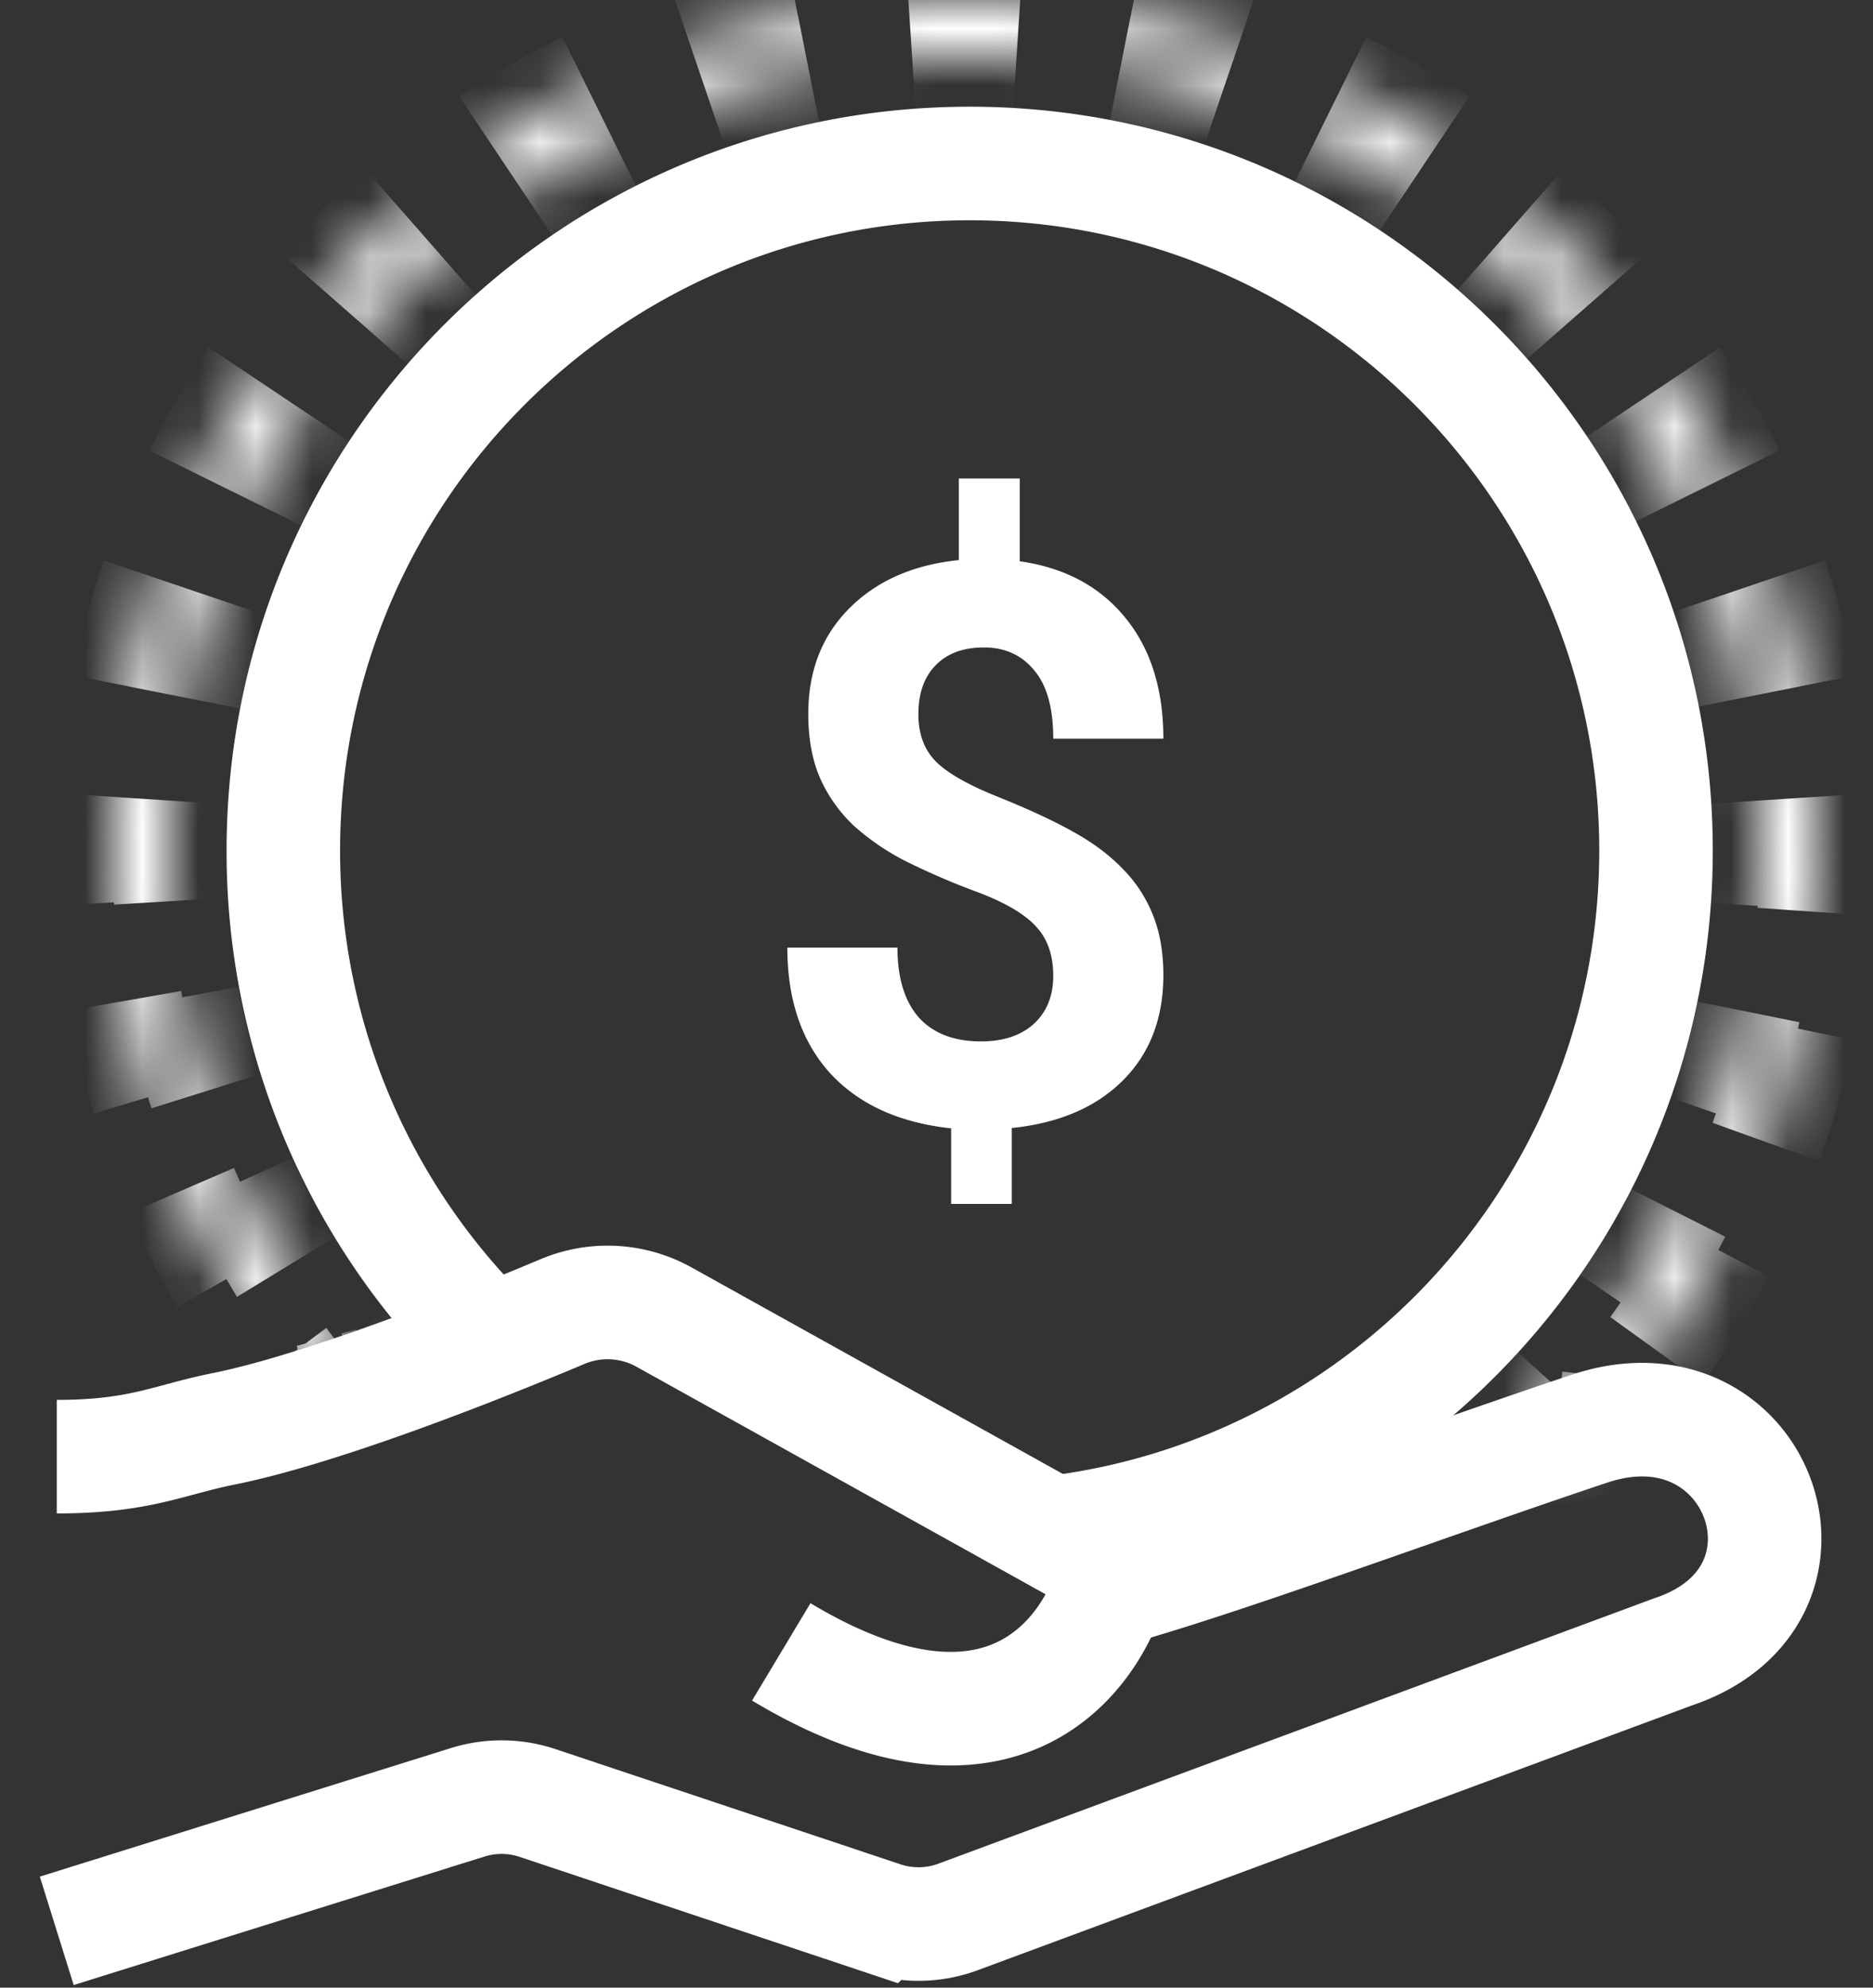 <svg width="33" height="35" fill="none" xmlns="http://www.w3.org/2000/svg"><rect width="100%" height="100%" fill="#333333" stroke="none"/><path fill-rule="evenodd" clip-rule="evenodd" d="M28.177 14.978c0 6.13-4.968 11.098-11.093 11.098-.066 0-.133 0-.199-.002l2.771 1.54a3.32 3.32 0 01-.057.22c6.027-1.172 10.578-6.483 10.578-12.856 0-7.234-5.862-13.099-13.093-13.099-7.23 0-13.092 5.865-13.092 13.099a13.06 13.06 0 003.614 9.036c.725-.273 1.43-.555 2.036-.807a11.072 11.072 0 01-3.65-8.23c0-6.13 4.967-11.098 11.092-11.098 6.125 0 11.093 4.968 11.093 11.099z" fill="#fff"/><mask id="a" fill="#fff"><path fill-rule="evenodd" clip-rule="evenodd" d="M26.747 25.075A13.978 13.978 0 0031 15.016C31 7.275 24.727 1 16.99 1 9.255 1 2.982 7.275 2.982 15.016a13.97 13.97 0 003.573 9.35 61.53 61.53 0 01-1.064.3 14.96 14.96 0 01-3.509-9.65C1.981 6.723 8.701 0 16.991 0 25.28 0 32 6.723 32 15.016c0 4.39-1.883 8.34-4.885 11.086.298-.379.482-.699.527-.93l-.895-.097z"/></mask><path d="M26.747 25.075l-.349-.359-.763.741 1.058.115.054-.497zm-20.193-.708l.14.48.763-.222-.53-.592-.373.334zm-1.064.298l-.383.322.205.244.309-.083-.131-.483zm21.625 1.437l-.393-.31.73.678-.337-.368zm.527-.93l.49.095.104-.534-.54-.059-.054.498zm-.95.4l.225.024.107-.994-.224-.024-.107.994zm.672.073l.224.024.108-.995-.224-.024-.108.995zm-.213-.568a.64.64 0 01-.05.138l.907.421c.055-.117.1-.242.125-.37l-.982-.19zm-.282.52a5.154 5.154 0 01-.147.195l.786.619a6.21 6.21 0 00.176-.235l-.815-.58zm.584.873c.264-.241.52-.492.766-.75l-.724-.69c-.23.242-.47.477-.717.703l.675.738zm2.136-2.402c.416-.58.794-1.19 1.129-1.825l-.885-.466a14.522 14.522 0 01-1.056 1.707l.812.584zm1.995-3.789c.241-.668.437-1.357.586-2.064l-.98-.206a14.397 14.397 0 01-.546 1.931l.94.34zm.879-4.19c.024-.354.036-.712.036-1.073h-1c0 .338-.011.673-.034 1.005l.998.068zm.036-1.073c0-.34-.01-.68-.032-1.015l-.998.065c.02.314.03.63.03.95h1zm-.294-3.027a15.425 15.425 0 00-.524-1.96l-.948.32c.202.595.366 1.207.49 1.834l.982-.194zm-1.301-3.836c-.301-.61-.64-1.196-1.016-1.757l-.831.556c.35.525.669 1.074.95 1.644l.897-.443zm-2.252-3.366a15.61 15.61 0 00-1.434-1.435l-.66.751c.476.418.925.867 1.342 1.343l.752-.66zM25.61 2.115a15.49 15.49 0 00-1.756-1.017l-.443.896c.57.282 1.118.6 1.643.952l.556-.831zM21.98.32a15.393 15.393 0 00-1.962-.525l-.194.981a14.39 14.39 0 011.834.491L21.98.32zm-3.973-.787A15.73 15.73 0 0016.99-.5v1c.319 0 .636.01.95.03l.065-.997zM16.99-.5c-.341 0-.68.011-1.016.033l.065.998c.314-.02.631-.031.95-.031v-1zm-3.027.295c-.67.133-1.325.309-1.962.525l.322.947a14.392 14.392 0 011.834-.49l-.194-.982zm-3.836 1.303c-.61.301-1.196.641-1.756 1.017l.556.83c.525-.35 1.073-.669 1.643-.95l-.443-.897zM6.763 3.352c-.509.446-.988.926-1.434 1.435l.752.66c.417-.477.866-.926 1.342-1.344l-.66-.751zm-2.67 3.044a15.604 15.604 0 00-1.016 1.757l.897.443c.281-.57.6-1.119.95-1.644l-.831-.556zM2.3 10.028a15.411 15.411 0 00-.524 1.961l.981.194c.124-.627.289-1.239.49-1.834l-.947-.32zm-.786 3.973c-.022.336-.033.674-.033 1.015h1c0-.32.01-.636.031-.95L1.514 14zm-.033 1.015c0 .303.01.604.026.902l.999-.057c-.016-.28-.025-.561-.025-.845h-1zm.233 2.693c.105.598.244 1.184.415 1.756l.958-.286a14.42 14.42 0 01-.388-1.642l-.985.172zm1.031 3.452c.24.554.51 1.092.81 1.611l.866-.5c-.28-.485-.534-.989-.758-1.507l-.918.396zm1.802 3.118c.18.241.366.477.56.708l.766-.643a14.57 14.57 0 01-.524-.662l-.802.597zm1.074.869l.268-.074-.266-.964-.264.073.262.965zm.805-.224l.268-.077-.28-.96-.263.075.275.962zm.5-.891c-.182-.204-.36-.414-.53-.63l-.783.622c.183.23.372.456.569.675l.745-.667zm-1.47-1.978a13.48 13.48 0 01-.77-1.452l-.91.413c.244.539.52 1.06.826 1.56l.854-.52zm-1.358-2.988a13.427 13.427 0 01-.394-1.596l-.984.18c.107.585.25 1.158.424 1.715l.954-.299zm-.592-3.228a13.744 13.744 0 01-.025-.823h-1c0 .297.01.59.027.883l.998-.06zm-.025-.823c0-.297.01-.592.029-.885l-.998-.064c-.02.314-.03.63-.03.95h1zm.257-2.638a13.42 13.42 0 01.457-1.707l-.947-.321a14.419 14.419 0 00-.49 1.835l.98.193zm1.133-3.34c.262-.53.558-1.041.885-1.53l-.831-.556a14.503 14.503 0 00-.95 1.644l.896.442zm1.961-2.932a13.6 13.6 0 011.25-1.251l-.66-.751a14.6 14.6 0 00-1.341 1.342l.751.66zm2.652-2.329c.488-.327.999-.623 1.53-.886l-.444-.896c-.57.282-1.118.6-1.643.951l.557.831zm3.162-1.563a13.4 13.4 0 011.707-.457l-.194-.98c-.627.124-1.24.288-1.835.49l.322.947zm3.46-.685c.292-.02.587-.029.884-.029v-1c-.318 0-.635.01-.95.03l.065.999zm.884-.029c.298 0 .593.01.886.029L17.94.53c-.314-.02-.63-.03-.95-.03v1zm2.638.257c.584.116 1.154.27 1.707.457l.322-.947a14.401 14.401 0 00-1.835-.49l-.194.98zm3.34 1.134c.53.263 1.04.559 1.53.886l.556-.83a14.487 14.487 0 00-1.643-.952l-.444.896zm2.93 1.964c.444.39.861.807 1.25 1.25l.752-.659a14.6 14.6 0 00-1.341-1.342l-.66.75zm2.327 2.653c.327.489.623 1 .885 1.53l.897-.442c-.282-.57-.6-1.12-.95-1.644l-.832.556zm1.561 3.163c.188.554.341 1.124.456 1.707l.982-.194a14.402 14.402 0 00-.49-1.834l-.948.32zm.685 3.46c.019.293.029.588.029.885h1c0-.319-.01-.635-.031-.95l-.998.065zm.029.885c0 .303-.01.604-.03.902l.998.066c.02-.32.032-.643.032-.968h-1zm-.267 2.688c-.12.594-.28 1.174-.474 1.738l.945.327c.21-.605.38-1.229.509-1.867l-.98-.198zm-1.176 3.397a13.503 13.503 0 01-.918 1.55l.825.566c.364-.53.694-1.087.986-1.666l-.893-.45zm-2.033 2.966c-.201.223-.41.44-.626.65l.697.716c.232-.224.456-.457.672-.697l-.743-.67zm-.277 1.008l-.697-.718-1.527 1.483 2.116.229.108-.994zm-20.193-.708l.28.96 1.525-.444L7.3 23.7l-.745.668zm-1.064.298l-.766.643.41.49.618-.168-.262-.965zm21.625 1.437l-.786-.619 1.461 1.356-.675-.737zm.527-.93l.982.19.206-1.068-1.08-.117-.108.995zm-1.003.897l.224.024.215-1.988-.224-.024-.215 1.988zm.672.073l.224.024.215-1.989-.224-.024-.215 1.989zm-.65-1.16c.002-.016.005-.022.003-.017a.412.412 0 01-.016.039l1.813.843a2.11 2.11 0 00.163-.486l-1.964-.38zm-.199.324a4.09 4.09 0 01-.133.177l1.572 1.237a6.7 6.7 0 00.19-.254l-1.629-1.16zm1.328 1.533c.273-.249.537-.508.791-.775l-1.448-1.38c-.223.235-.454.461-.693.68l1.35 1.475zm2.205-2.48c.43-.598.82-1.227 1.165-1.883l-1.769-.932a14.019 14.019 0 01-1.02 1.648l1.624 1.168zm2.06-3.91c.248-.69.451-1.402.604-2.132l-1.957-.41c-.134.638-.311 1.26-.529 1.864l1.882.678zm.907-4.326c.025-.366.037-.735.037-1.107h-2c0 .327-.01.65-.032.97l1.995.137zm.037-1.107c0-.351-.01-.7-.033-1.047l-1.996.129c.02.303.03.61.03.918h2zm-.304-3.124a15.906 15.906 0 00-.54-2.024l-1.895.642c.195.574.353 1.165.473 1.77l1.962-.388zm-1.343-3.96c-.31-.63-.661-1.235-1.048-1.814L28.64 7.23c.34.507.646 1.037.918 1.587l1.793-.885zm-2.324-3.475c-.46-.525-.955-1.02-1.48-1.48l-1.32 1.502c.46.404.893.837 1.296 1.297l1.504-1.319zM25.888 1.7A15.995 15.995 0 0024.075.65l-.887 1.794c.55.272 1.08.579 1.587.918L25.888 1.7zM22.139-.153a15.896 15.896 0 00-2.024-.542l-.389 1.962c.605.12 1.196.278 1.77.473l.643-1.893zm-4.101-.813A16.227 16.227 0 0016.99-1v2c.308 0 .614.01.918.03l.129-1.996zM16.99-1c-.352 0-.701.011-1.048.034l.13 1.996c.303-.02.609-.03.918-.03v-2zm-3.125.305c-.691.137-1.367.319-2.024.542l.643 1.893a13.892 13.892 0 011.77-.473l-.389-1.962zM9.906.65c-.629.31-1.234.662-1.813 1.05l1.113 1.66c.507-.34 1.037-.646 1.587-.918L9.906.65zM6.433 2.976c-.525.461-1.02.956-1.48 1.481l1.504 1.319c.403-.46.836-.893 1.296-1.297l-1.32-1.503zM3.677 6.118A16.003 16.003 0 002.63 7.932l1.793.885c.272-.55.579-1.08.918-1.587L3.677 6.118zm-1.85 3.75a15.908 15.908 0 00-.541 2.024l1.962.388c.12-.605.278-1.196.473-1.77l-1.894-.642zm-.812 4.101c-.022.346-.034.696-.034 1.047h2c0-.308.01-.615.03-.918l-1.996-.129zm-.034 1.047c0 .312.01.623.027.93l1.997-.114c-.016-.27-.024-.542-.024-.816h-2zm.24 2.78c.109.617.252 1.222.428 1.812l1.917-.572a13.923 13.923 0 01-.374-1.585l-1.97.345zm1.065 3.563c.247.573.527 1.128.836 1.664l1.732-1.001a14.235 14.235 0 01-.732-1.455l-1.836.792zm1.86 3.219c.186.249.378.492.578.73l1.532-1.286a14.09 14.09 0 01-.506-.639l-1.604 1.195zm1.606 1.052l.27-.074-.531-1.928a63.5 63.5 0 01-.263.072l.524 1.93zm.81-.225l.271-.078-.558-1.92-.26.074.548 1.924zm.737-1.706a13.132 13.132 0 01-.51-.606L5.22 24.335c.189.24.385.472.588.699l1.49-1.335zm-1.417-1.904a13.07 13.07 0 01-.741-1.4l-1.821.828c.253.557.539 1.096.856 1.614l1.706-1.042zm-1.306-2.877c-.157-.5-.284-1.013-.38-1.537l-1.968.361c.111.605.258 1.197.44 1.774l1.908-.598zm-.57-3.109a13.243 13.243 0 01-.025-.793h-2c0 .307.01.61.028.913l1.996-.12zm-.025-.793c0-.287.01-.57.028-.853l-1.996-.129a15.23 15.23 0 00-.032.982h2zm.248-2.54c.111-.563.258-1.111.44-1.645l-1.895-.642c-.209.616-.379 1.25-.507 1.899l1.962.387zm1.09-3.216c.253-.511.537-1.003.852-1.474L4.51 6.674c-.363.543-.692 1.11-.983 1.7l1.793.886zm1.89-2.825a13.1 13.1 0 011.203-1.204l-1.32-1.503a15.1 15.1 0 00-1.387 1.389l1.503 1.318zm2.553-2.242c.47-.316.962-.6 1.473-.853l-.886-1.793c-.59.291-1.158.62-1.7.984l1.113 1.662zm3.044-1.505a12.902 12.902 0 011.644-.44L14.062.286a14.9 14.9 0 00-1.899.508l.643 1.894zm3.332-.66c.281-.019.566-.028.852-.028V0c-.33 0-.657.01-.981.032l.129 1.995zM16.99 2c.287 0 .572.01.853.027l.13-1.995A15.216 15.216 0 0016.99 0v2zm2.541.248c.562.111 1.11.259 1.644.44l.643-1.894c-.616-.21-1.25-.38-1.899-.508l-.388 1.962zm3.215 1.092c.51.252 1.003.537 1.473.853l1.113-1.662a14.995 14.995 0 00-1.7-.984l-.886 1.793zm2.823 1.89c.427.376.829.778 1.204 1.205l1.503-1.318a15.102 15.102 0 00-1.387-1.39l-1.32 1.504zm2.24 2.556c.316.47.6.963.853 1.474l1.793-.886c-.291-.59-.62-1.157-.983-1.7L27.81 7.786zm1.504 3.045c.18.534.328 1.083.439 1.644l1.962-.387a14.904 14.904 0 00-.507-1.899l-1.894.642zm.66 3.332c.017.282.027.566.027.853h2c0-.33-.011-.657-.032-.982l-1.996.13zm.027.853c0 .292-.01.582-.029.87l1.996.13c.021-.33.033-.664.033-1h-2zm-.258 2.59a12.84 12.84 0 01-.456 1.672l1.89.655c.217-.627.394-1.272.527-1.933l-1.96-.395zm-1.132 3.27a13.02 13.02 0 01-.883 1.493l1.65 1.13c.376-.548.717-1.124 1.019-1.722l-1.786-.902zm-1.957 2.856c-.194.215-.395.424-.603.625l1.393 1.435c.24-.232.471-.473.695-.72l-1.485-1.34z" fill="#fff" mask="url(#a)"/><path d="M1 25.65c1.473 0 1.964-.295 2.946-.491 1.626-.326 4.263-1.348 5.958-2.061a2.045 2.045 0 011.787.09l7.965 4.427c-.327 1.473-1.963 3.83-5.891 1.473" stroke="#fff" stroke-width="2"/><path d="M1 34l7.239-2.263a2 2 0 011.23.011l6.083 2.03a2 2 0 001.328-.023l12.596-4.667c2.945-.982 1.508-4.924-1.473-3.93-2.946.983-6.874 2.456-8.838 2.948" stroke="#fff" stroke-width="2"/><path d="M18.557 17.183c0-.367-.103-.658-.308-.873-.202-.22-.546-.42-1.034-.604a12.786 12.786 0 01-1.262-.544 4.25 4.25 0 01-.913-.625 2.615 2.615 0 01-.59-.832c-.14-.318-.209-.697-.209-1.135 0-.757.242-1.377.725-1.86.484-.484 1.126-.766 1.927-.847V8.426h1.074v1.458c.792.111 1.411.443 1.859.993.447.547.671 1.256.671 2.13h-1.94c0-.538-.112-.939-.335-1.203-.22-.268-.515-.403-.886-.403-.367 0-.651.106-.853.316-.201.206-.302.492-.302.86 0 .34.098.613.295.819.197.206.562.416 1.095.631.537.215.977.419 1.322.611.344.188.635.403.872.645.238.237.419.51.544.82.125.303.188.66.188 1.067 0 .761-.237 1.379-.711 1.853-.475.475-1.128.755-1.96.84v1.336h-1.068v-1.33c-.917-.098-1.628-.423-2.134-.973-.501-.555-.752-1.292-.752-2.21h1.94c0 .533.125.943.376 1.23.255.281.62.422 1.094.422.394 0 .705-.103.933-.309.228-.21.342-.492.342-.846z" fill="#fff"/></svg>